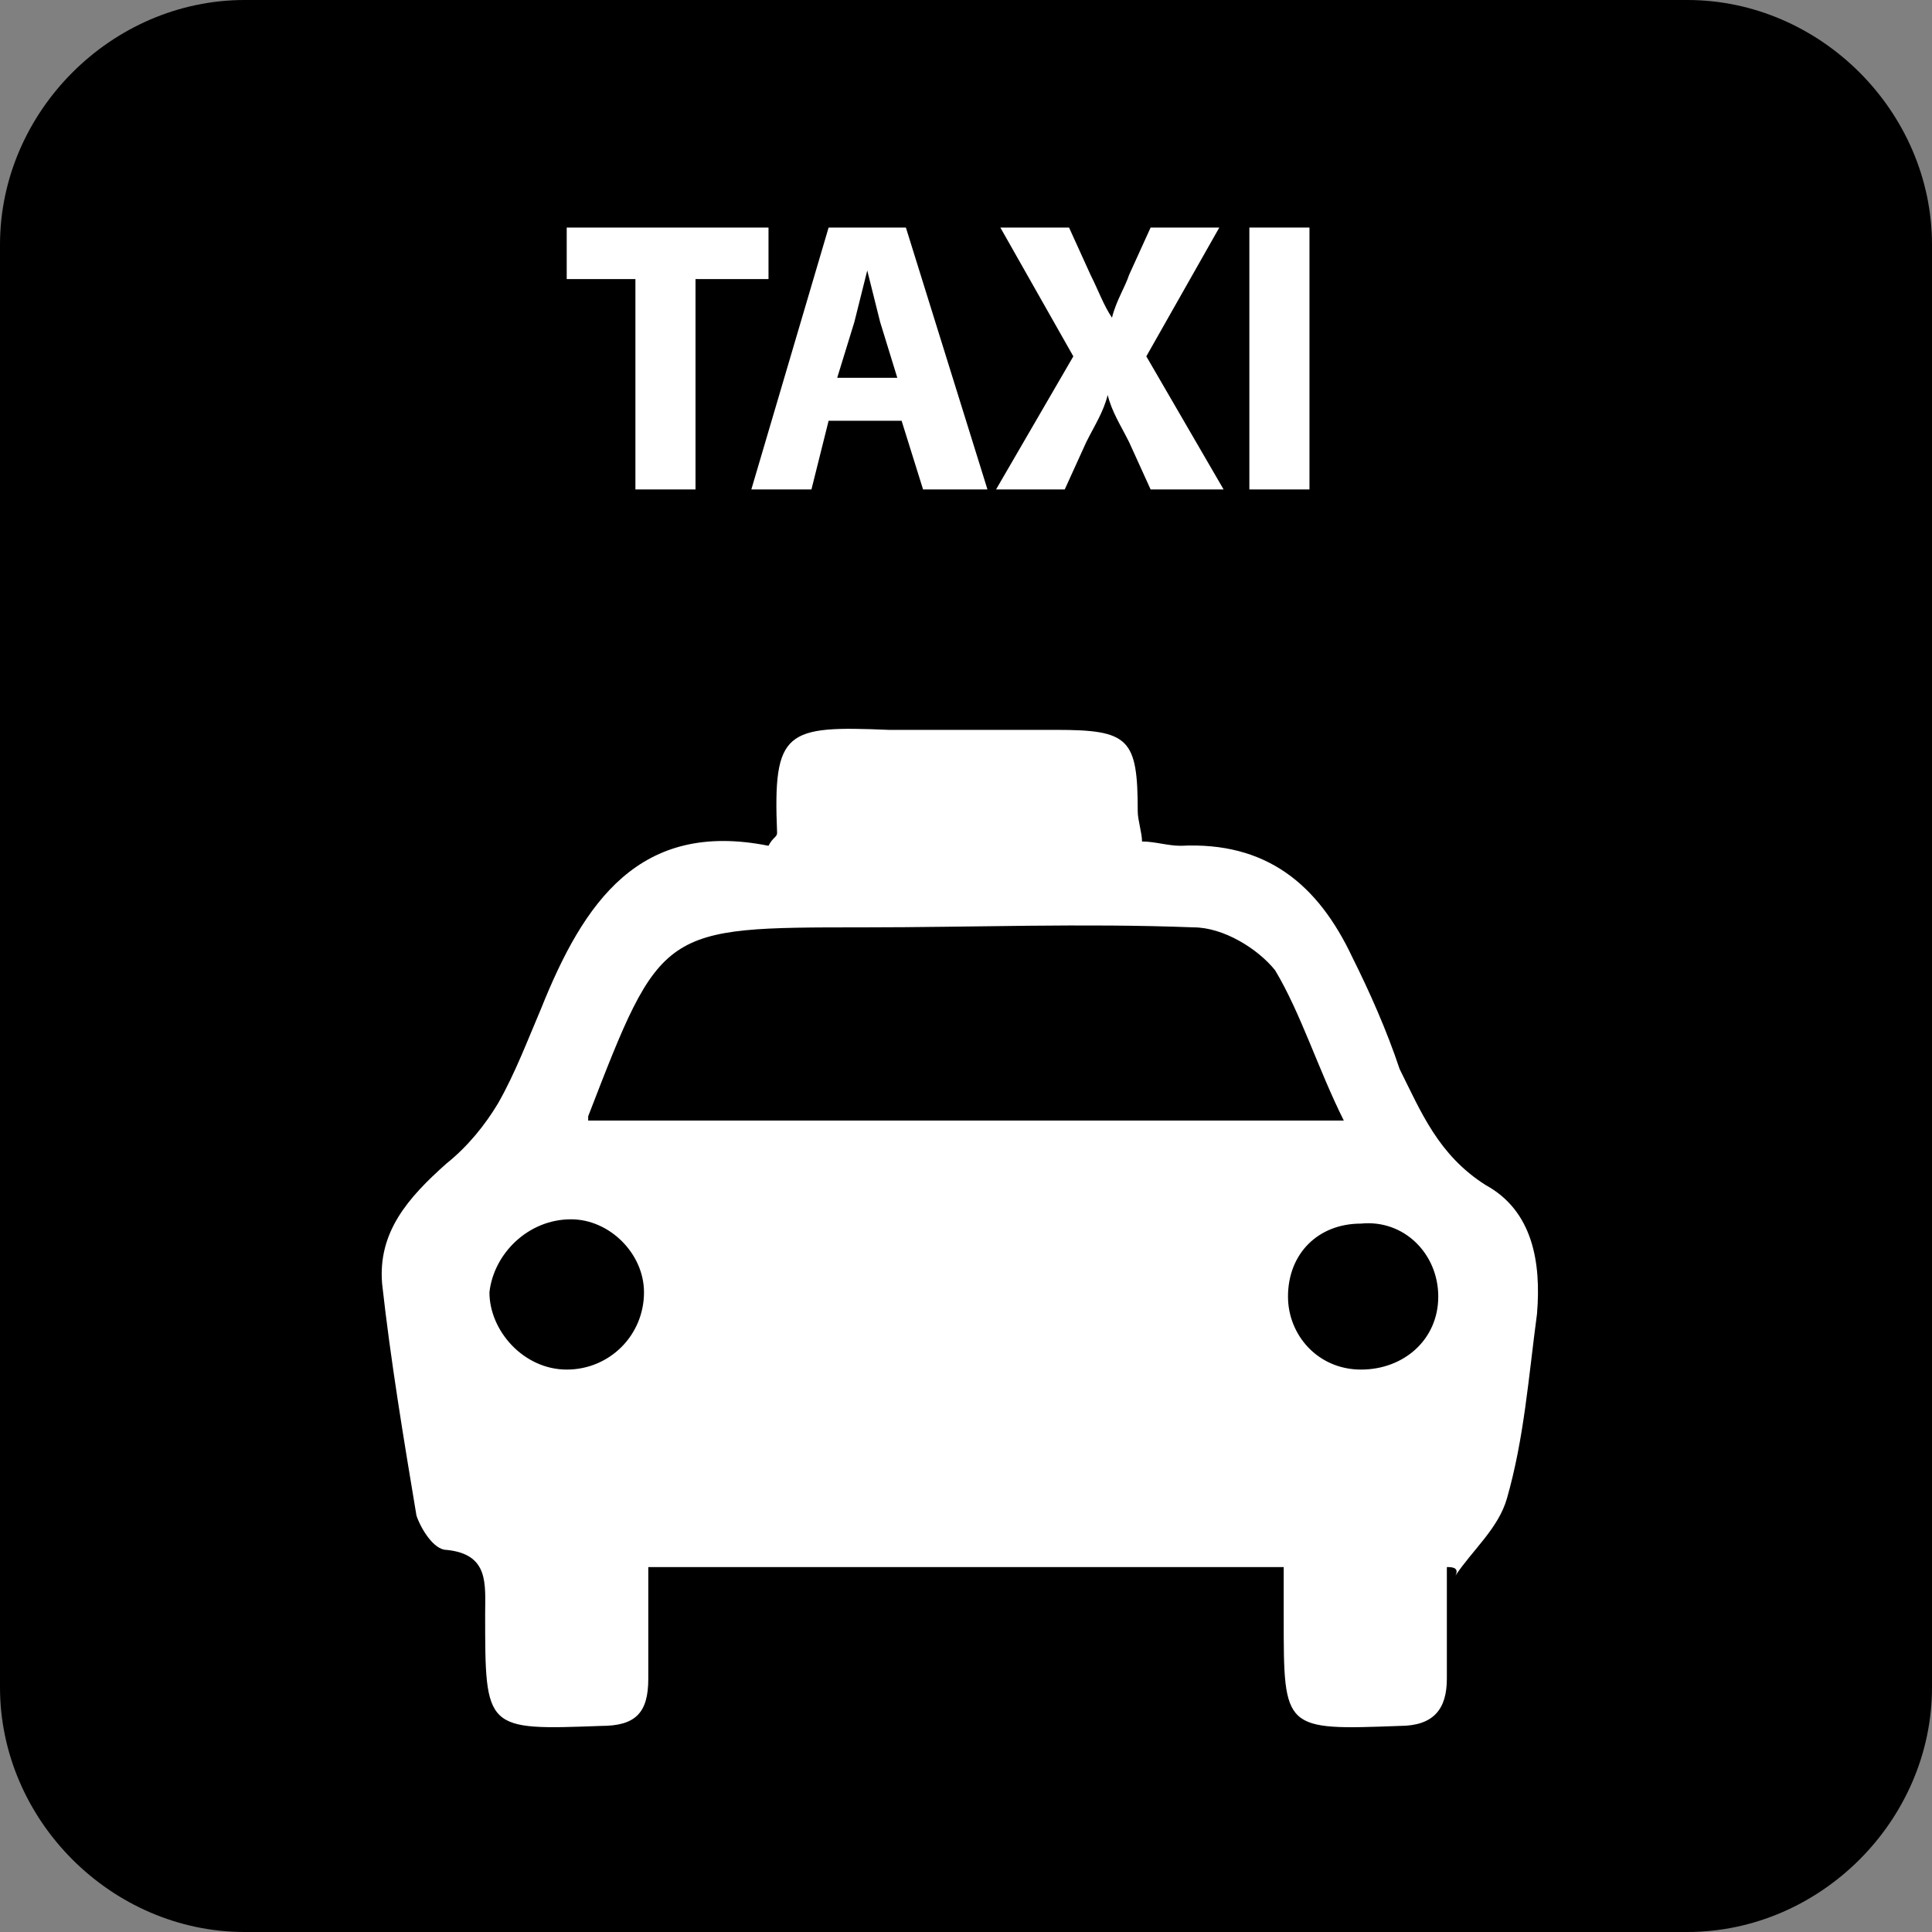 <?xml version="1.0" encoding="utf-8"?>
<!-- Generator: Adobe Illustrator 19.2.1, SVG Export Plug-In . SVG Version: 6.00 Build 0)  -->
<svg version="1.1" id="Taxi_Drop-off" xmlns="http://www.w3.org/2000/svg" xmlns:xlink="http://www.w3.org/1999/xlink" x="0px"
	 y="0px" viewBox="0 0 45 45" enable-background="new 0 0 45 45" xml:space="preserve">
<rect x="0" y="0" width="45" height="45" fill="#808080" stroke="none"/>
<g id="Taxi_Drop-off_1_">
	<g>
		<g>
			<path d="M39.3,45H5.7C2.6,45,0,42.4,0,39.3V5.7C0,2.6,2.6,0,5.7,0h33.6C42.4,0,45,2.6,45,5.7v33.6C45,42.4,42.4,45,39.3,45z"/>
		</g>
	</g>
	<g>
		<g>
			<path fill="#FFFFFF" d="M33.7,36.5c0,0.9,0,1.7,0,2.6c0,0.7-0.3,1.1-1.1,1.1c-2.7,0.1-2.7,0.1-2.7-2.5c0-0.4,0-0.7,0-1.2
				c-4.9,0-9.8,0-14.8,0c0,0.9,0,1.8,0,2.6s-0.3,1.1-1.1,1.1c-2.7,0.1-2.7,0.1-2.7-2.6c0-0.7,0.1-1.4-0.9-1.5
				c-0.3,0-0.6-0.5-0.7-0.8c-0.3-1.8-0.6-3.6-0.8-5.4c-0.1-1.2,0.6-2,1.5-2.8c0.5-0.4,0.9-0.9,1.2-1.4c0.4-0.7,0.7-1.5,1-2.2
				c1-2.5,2.3-4.4,5.3-3.8c0.1-0.2,0.2-0.2,0.2-0.3C18,17,18.3,16.9,20.7,17c1.3,0,2.6,0,3.9,0c1.7,0,1.9,0.2,1.9,1.9
				c0,0.2,0.1,0.5,0.1,0.7c0.3,0,0.6,0.1,0.9,0.1c2-0.1,3.2,0.9,4,2.6c0.4,0.8,0.8,1.7,1.1,2.6c0.5,1,0.9,2,2,2.7
				c1.1,0.6,1.3,1.8,1.2,3c-0.2,1.5-0.3,2.9-0.7,4.3c-0.2,0.7-0.8,1.2-1.2,1.8C34,36.5,33.8,36.5,33.7,36.5z M13.7,26.1
				c5.8,0,11.7,0,17.6,0c-0.6-1.2-1-2.5-1.6-3.5c-0.4-0.5-1.2-1-1.9-1c-2.6-0.1-5.1,0-7.7,0c-4.7,0-4.7,0-6.4,4.4
				C13.7,26,13.7,26,13.7,26.1z M13.2,31.9c1,0,1.8-0.8,1.8-1.8c0-0.9-0.8-1.7-1.7-1.7c-1,0-1.8,0.8-1.9,1.7
				C11.4,31,12.2,31.9,13.2,31.9z M31.7,31.9c1,0,1.8-0.7,1.8-1.7s-0.8-1.8-1.8-1.7c-1,0-1.7,0.7-1.7,1.7
				C30,31.1,30.7,31.9,31.7,31.9z"/>
		</g>
	</g>
	<g>
		<g enable-background="new    ">
			<path fill="#FFFFFF" d="M14.8,6.5h-1.6V5.3h4.7v1.2h-1.7v4.9h-1.4V6.5z"/>
			<path fill="#FFFFFF" d="M19.3,9.8l-0.4,1.6h-1.4l1.8-6.1h1.8l1.9,6.1h-1.5l-0.5-1.6H19.3z M20.9,8.8l-0.4-1.3
				c-0.1-0.4-0.2-0.8-0.3-1.2h0c-0.1,0.4-0.2,0.8-0.3,1.2l-0.4,1.3H20.9z"/>
			<path fill="#FFFFFF" d="M26.8,11.4l-0.5-1.1c-0.2-0.4-0.4-0.7-0.5-1.1h0c-0.1,0.4-0.3,0.7-0.5,1.1l-0.5,1.1h-1.6l1.8-3.1l-1.7-3
				h1.6l0.5,1.1c0.2,0.4,0.3,0.7,0.5,1h0c0.1-0.4,0.3-0.7,0.4-1l0.5-1.1h1.6l-1.7,3l1.8,3.1H26.8z"/>
			<path fill="#FFFFFF" d="M30.5,5.3v6.1h-1.4V5.3H30.5z"/>
		</g>
	</g>
</g>
</svg>
